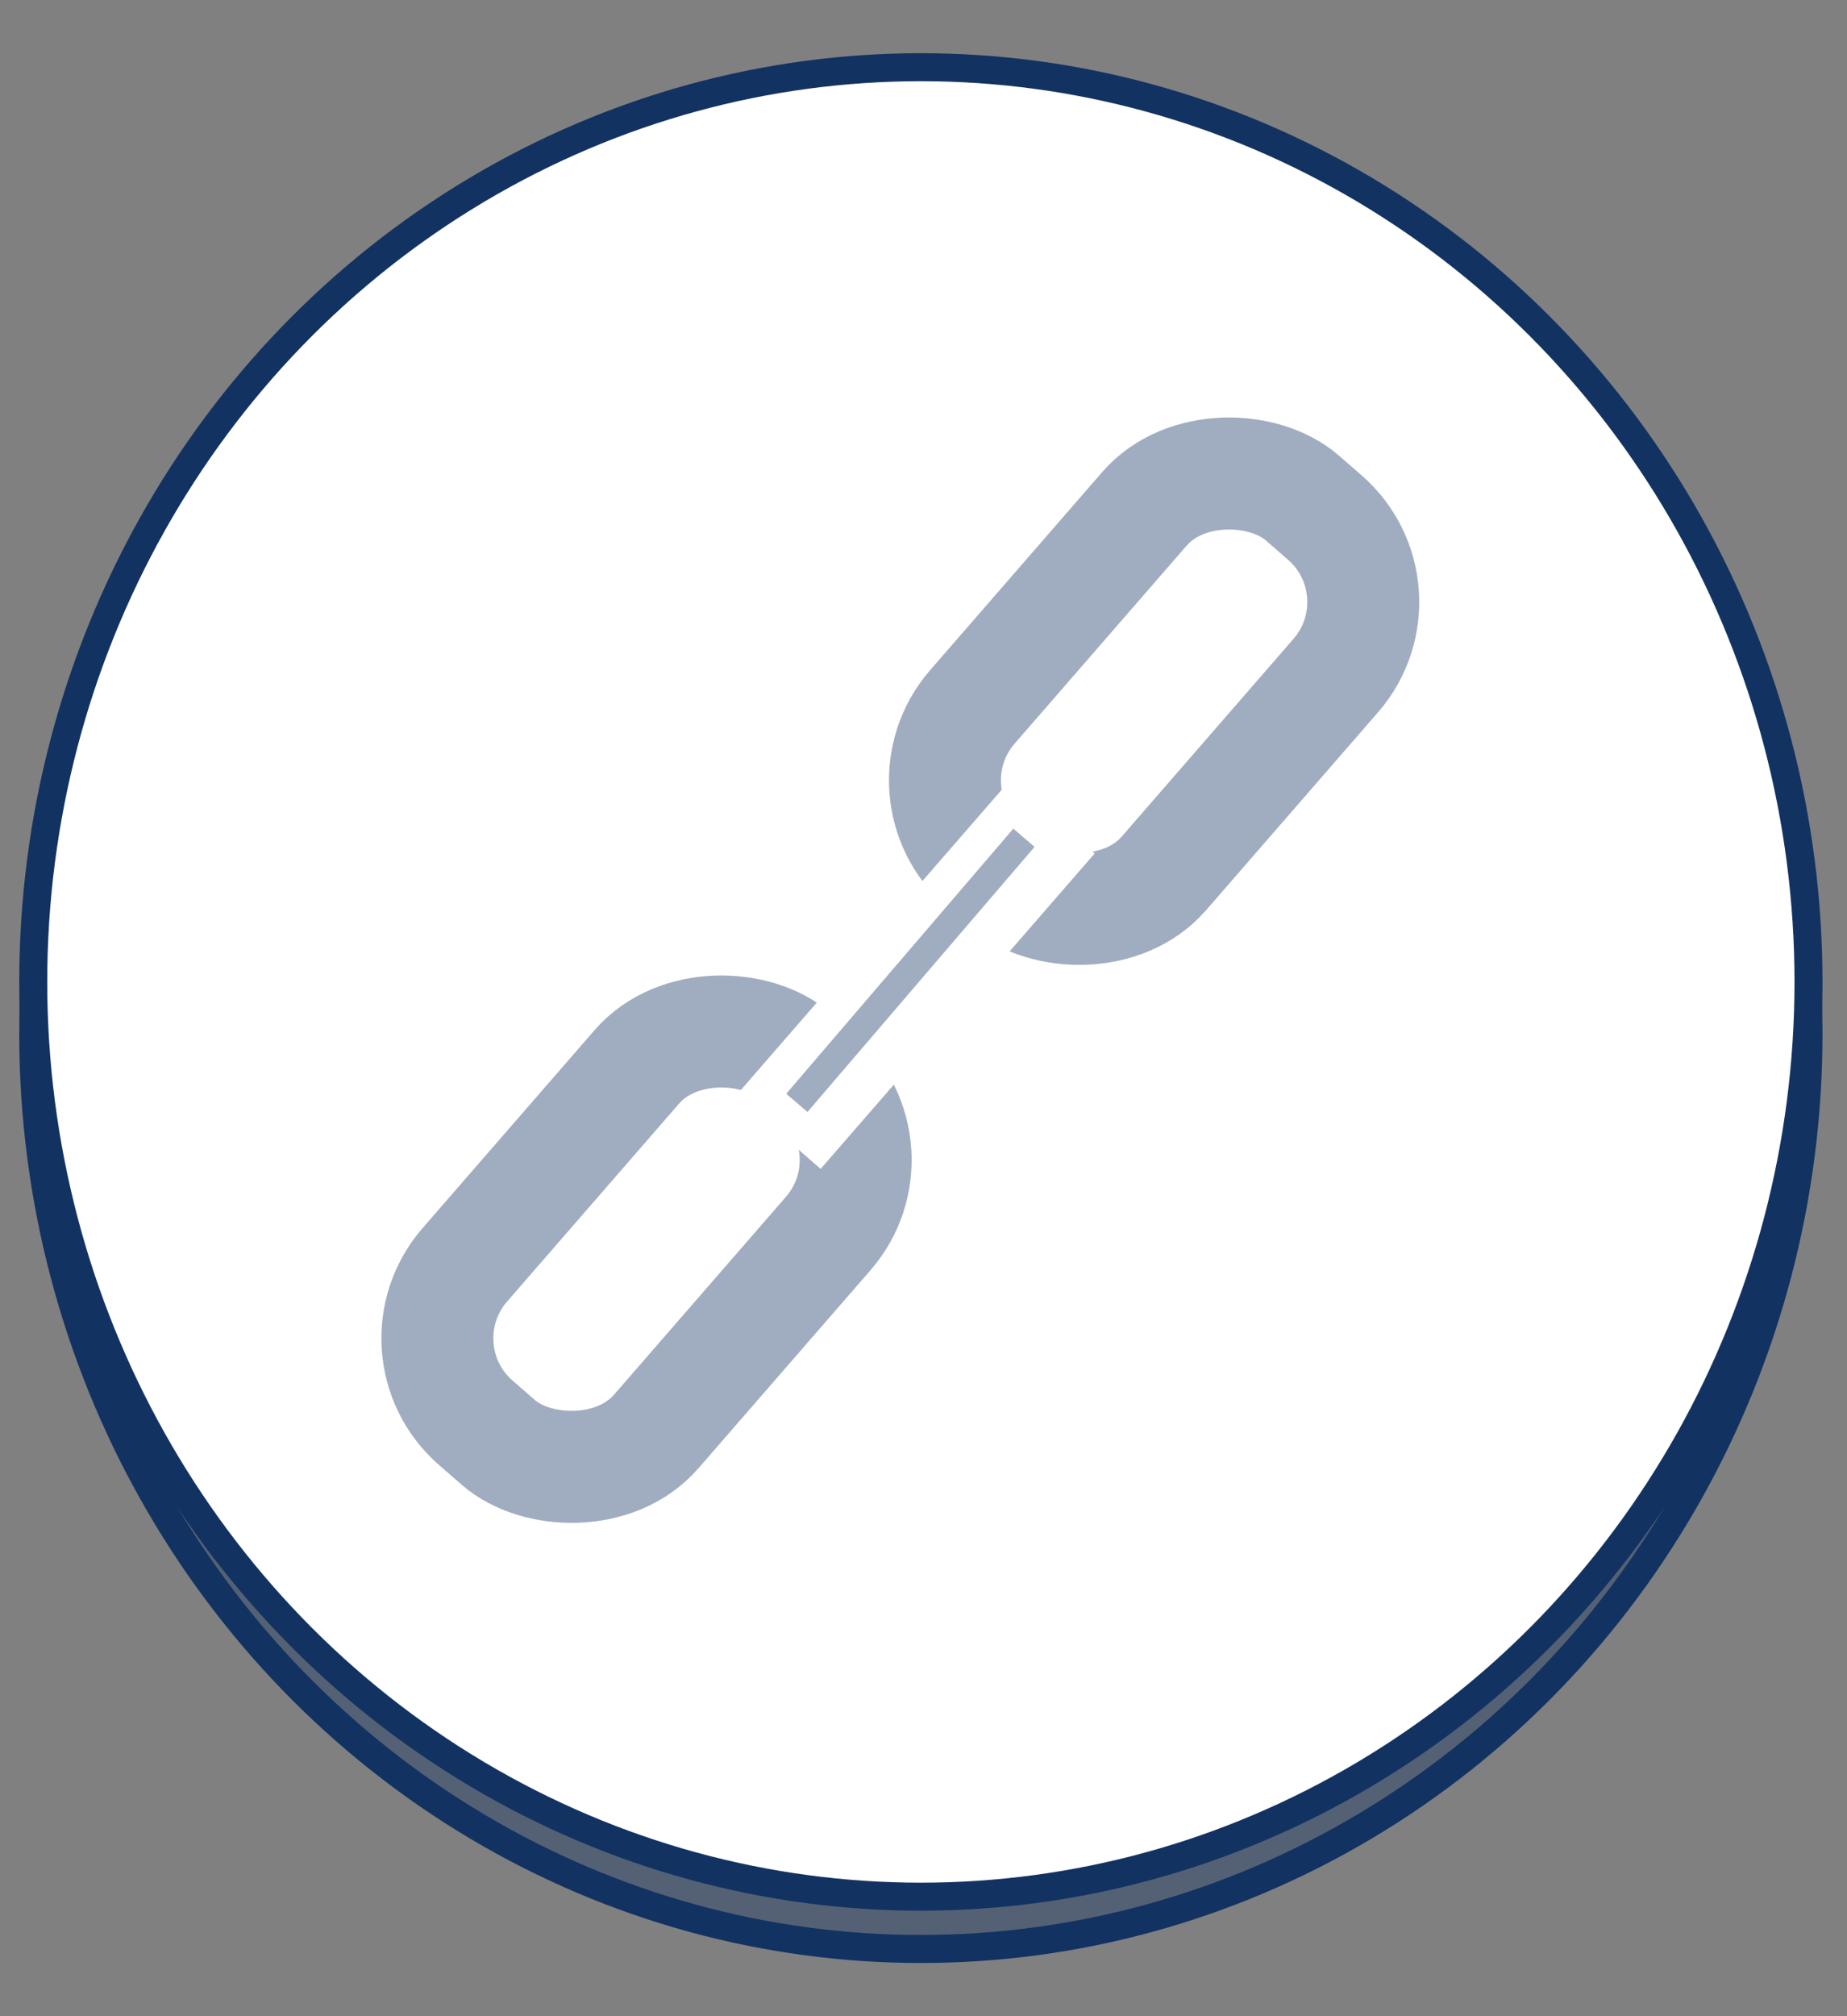 <svg xmlns="http://www.w3.org/2000/svg" width="33" height="36" viewBox="0 0 33 36">
    <rect x="0" y="0" width="33" height="36" fill="#808080" stroke="none"/>
    <g fill="none" fill-rule="evenodd" transform="translate(.594 1.2)">
        <ellipse cx="15.859" cy="17.267" fill="#123262" fill-opacity=".4" stroke="#123262" stroke-width=".5" rx="15.859" ry="16.333"/>
        <ellipse cx="15.859" cy="16.333" fill="#FFF" stroke="#123262" stroke-width=".5" rx="15.859" ry="16.333"/>
        <g transform="rotate(-49 27.359 7.284)">
            <rect width="8.682" height="4.533" x="15.296" y="2.014" fill="#FFF" stroke="#123262" stroke-width="2" opacity=".4" rx="2"/>
            <rect width="8.682" height="4.533" x="1.827" y="1.706" fill="#FFF" stroke="#123262" stroke-width="2" opacity=".4" rx="2"/>
            <path fill="#FFF" stroke="#FFF" d="M9.791 3.88H16.254V4.88H9.791z"/>
            <path stroke="#123262" stroke-linecap="square" stroke-width=".5" d="M10.152 4.284L15.886 4.244" opacity=".4"/>
        </g>
    </g>
</svg>
